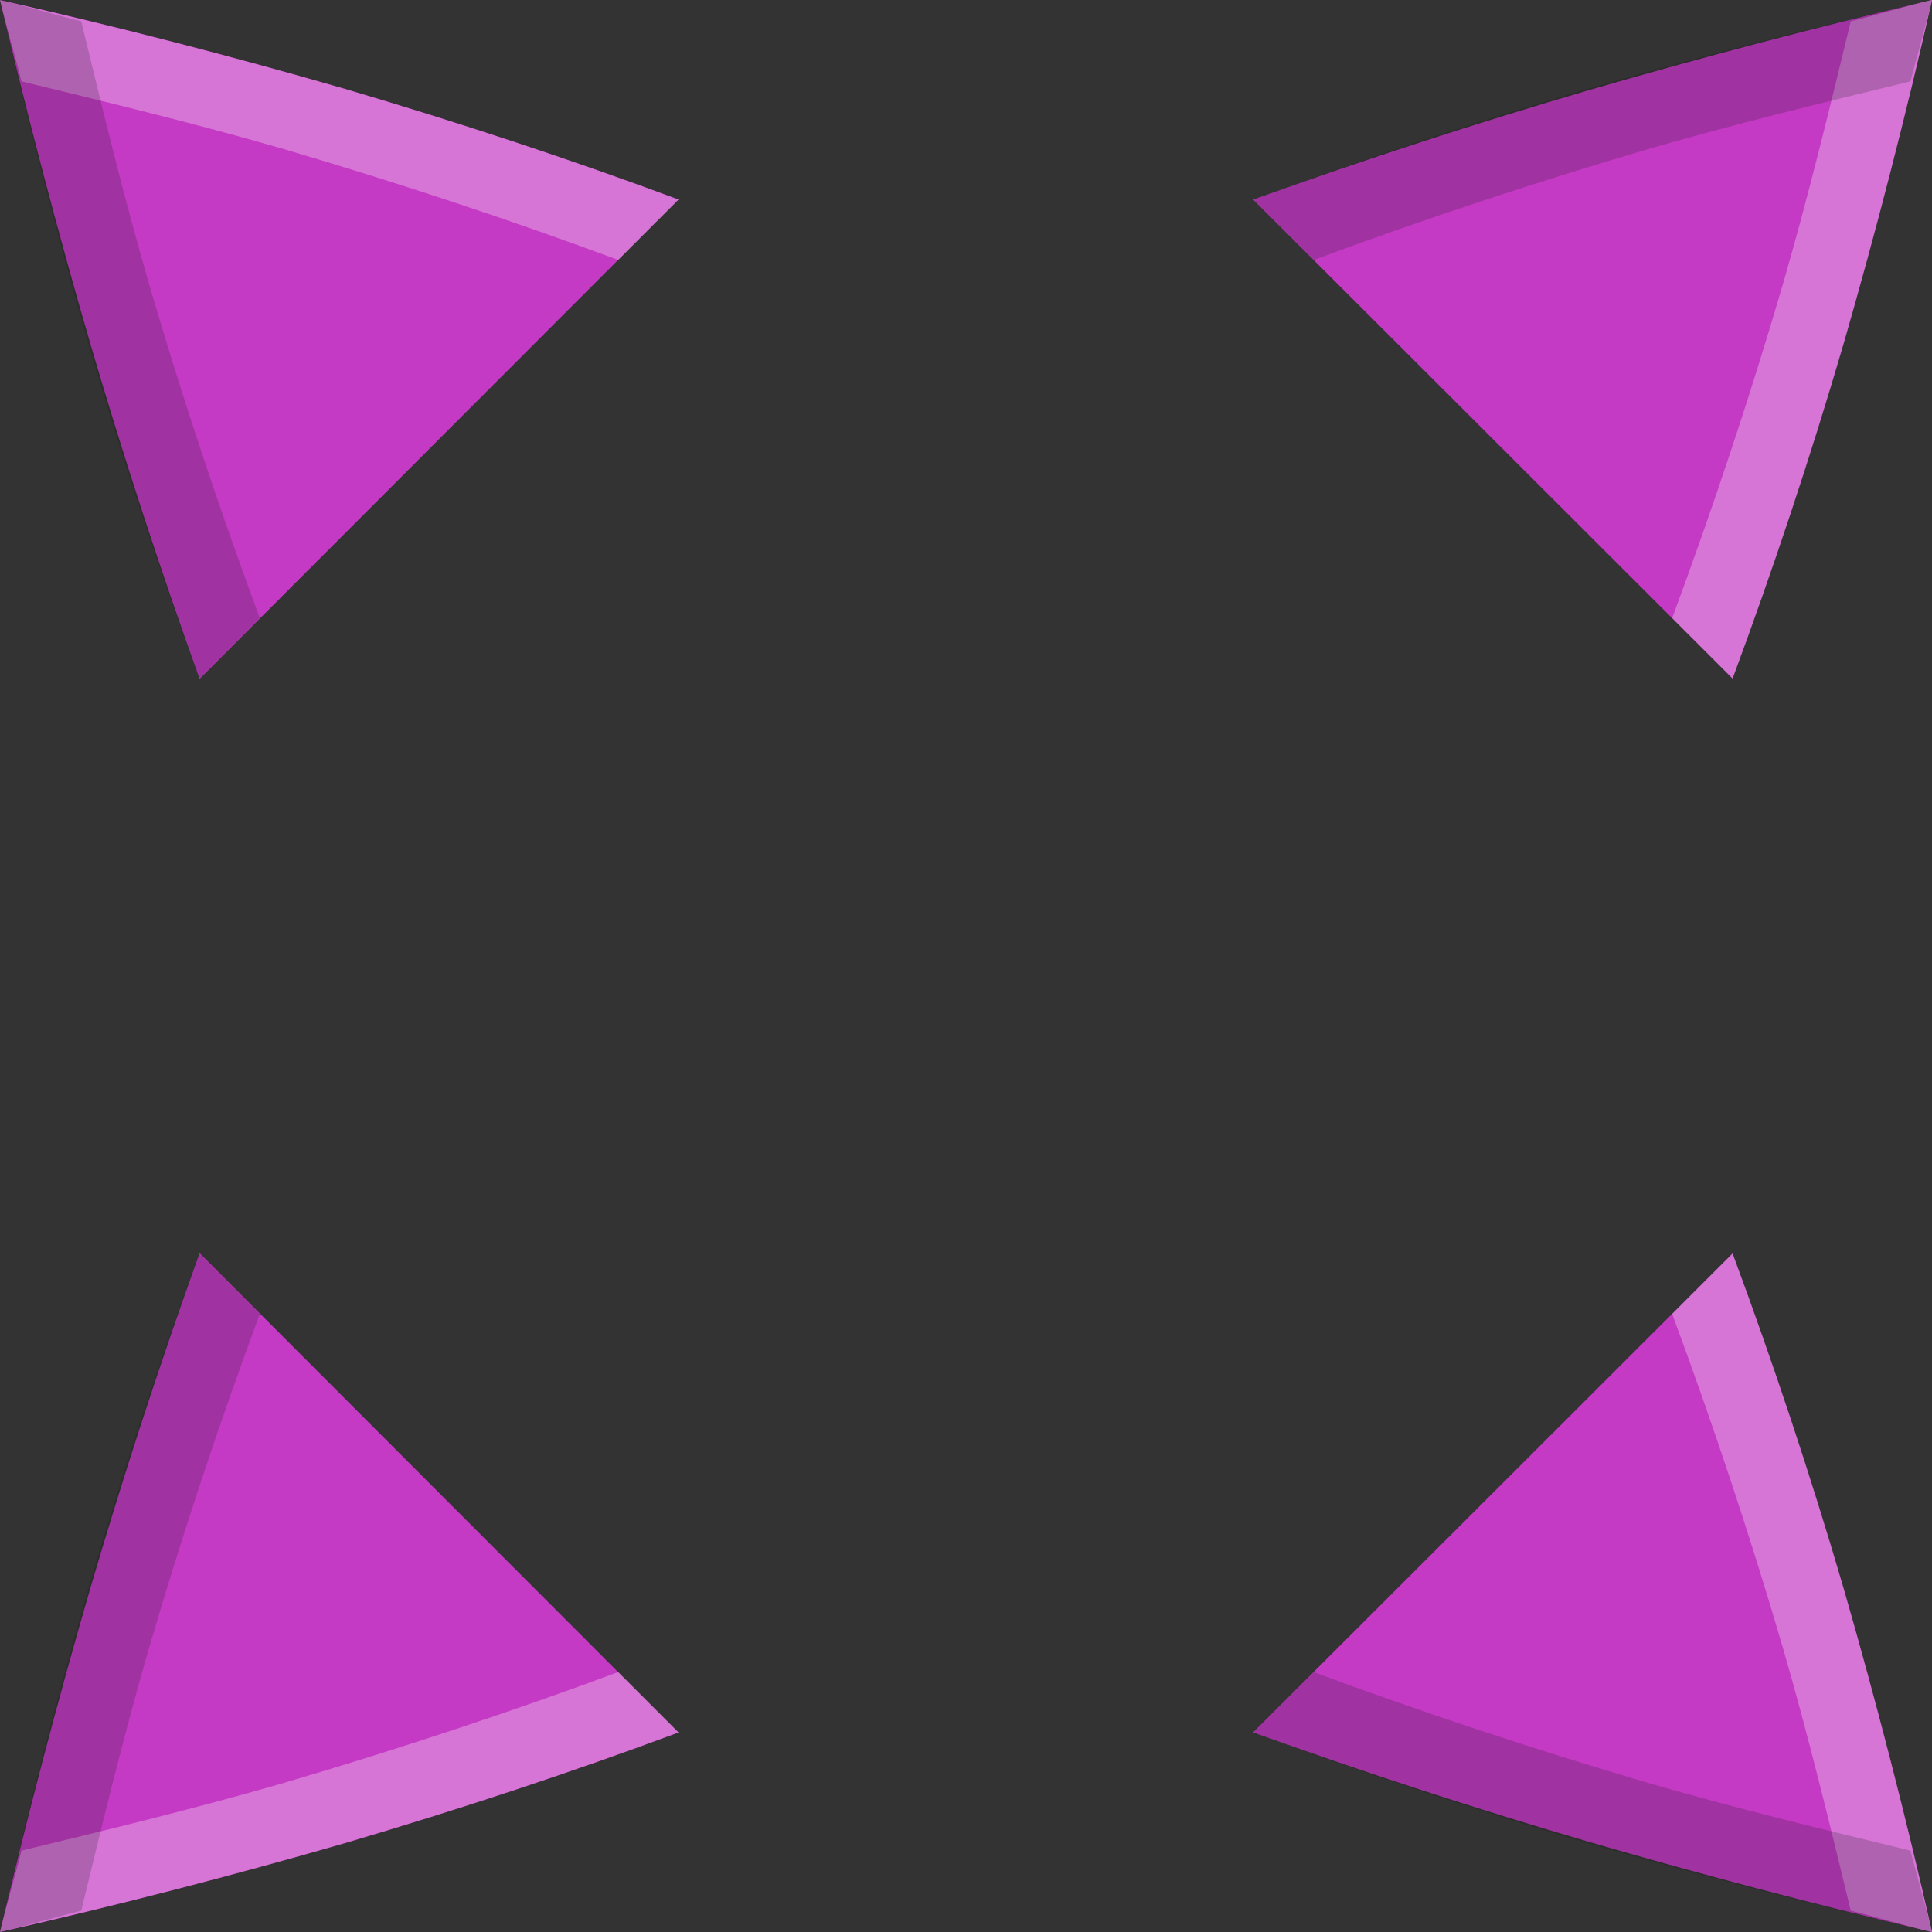 <svg height="16" width="16" xmlns="http://www.w3.org/2000/svg"><rect width="100%" height="100%" fill="#333333" stroke="none"/><g fill="#e95420" stroke-width="1.122" transform="matrix(0 -1 1 0 0 16)"><path d="m0 0c.225.953.473 1.9.746 2.84.274.935.576 1.862.906 2.779l.002.002 3.965-3.969c-.879-.327-1.802-.633-2.768-.918-.943-.272-1.894-.518-2.852-.734zm14.348 10.381-3.969 3.965.002.002c.917.33 1.844.632 2.779.906.94.273 1.887.522 2.84.746-.217-.957-.462-1.909-.734-2.852-.273-.933-.58-1.856-.918-2.768z" fill="#c43ac4" transform="matrix(0 1 -1 0 16 0)"/><path d="m0 0c.053.226.122.448.178.674.728.176 1.455.353 2.174.561.966.285 1.888.591 2.768.918l.5-.5c-.879-.327-1.802-.633-2.768-.918-.943-.272-1.894-.518-2.852-.734zm14.348 10.381-.5.5c.338.912.645 1.834.918 2.768.208.719.385 1.446.561 2.174.225.056.448.124.674.178-.217-.957-.462-1.909-.734-2.852-.273-.933-.58-1.856-.918-2.768z" fill="#fff" opacity=".3" transform="matrix(0 1 -1 0 16 0)"/><path d="m0 16c.226-.053.448-.122.674-.178.176-.728.353-1.455.561-2.174.285-.966.591-1.888.918-2.768l-.5-.5c-.327.879-.633 1.802-.918 2.768-.272.943-.518 1.894-.734 2.852zm10.381-14.348.5.5c.912-.338 1.834-.645 2.768-.918.719-.208 1.446-.385 2.174-.561.056-.225.124-.448.178-.674-.957.217-1.909.462-2.852.734-.933.273-1.856.58-2.768.918z" fill="#151515" opacity=".2"/><g transform="matrix(-1 0 0 1 16 0)"><path d="m0 0c.225.953.473 1.9.746 2.84.274.935.576 1.862.906 2.779l.002.002 3.965-3.969c-.879-.327-1.802-.633-2.768-.918-.943-.272-1.894-.518-2.852-.734zm14.348 10.381-3.969 3.965.002.002c.917.33 1.844.632 2.779.906.94.273 1.887.522 2.84.746-.217-.957-.462-1.909-.734-2.852-.273-.933-.58-1.856-.918-2.768z" fill="#c43ac4" transform="matrix(0 1 -1 0 16 0)"/><path d="m0 0c.053.226.122.448.178.674.728.176 1.455.353 2.174.561.966.285 1.888.591 2.768.918l.5-.5c-.879-.327-1.802-.633-2.768-.918-.943-.272-1.894-.518-2.852-.734zm14.348 10.381-.5.5c.338.912.645 1.834.918 2.768.208.719.385 1.446.561 2.174.225.056.448.124.674.178-.217-.957-.462-1.909-.734-2.852-.273-.933-.58-1.856-.918-2.768z" fill="#fff" opacity=".3" transform="matrix(0 1 -1 0 16 0)"/><path d="m0 16c.226-.053.448-.122.674-.178.176-.728.353-1.455.561-2.174.285-.966.591-1.888.918-2.768l-.5-.5c-.327.879-.633 1.802-.918 2.768-.272.943-.518 1.894-.734 2.852zm10.381-14.348.5.5c.912-.338 1.834-.645 2.768-.918.719-.208 1.446-.385 2.174-.561.056-.225.124-.448.178-.674-.957.217-1.909.462-2.852.734-.933.273-1.856.58-2.768.918z" fill="#151515" opacity=".2"/></g></g></svg>